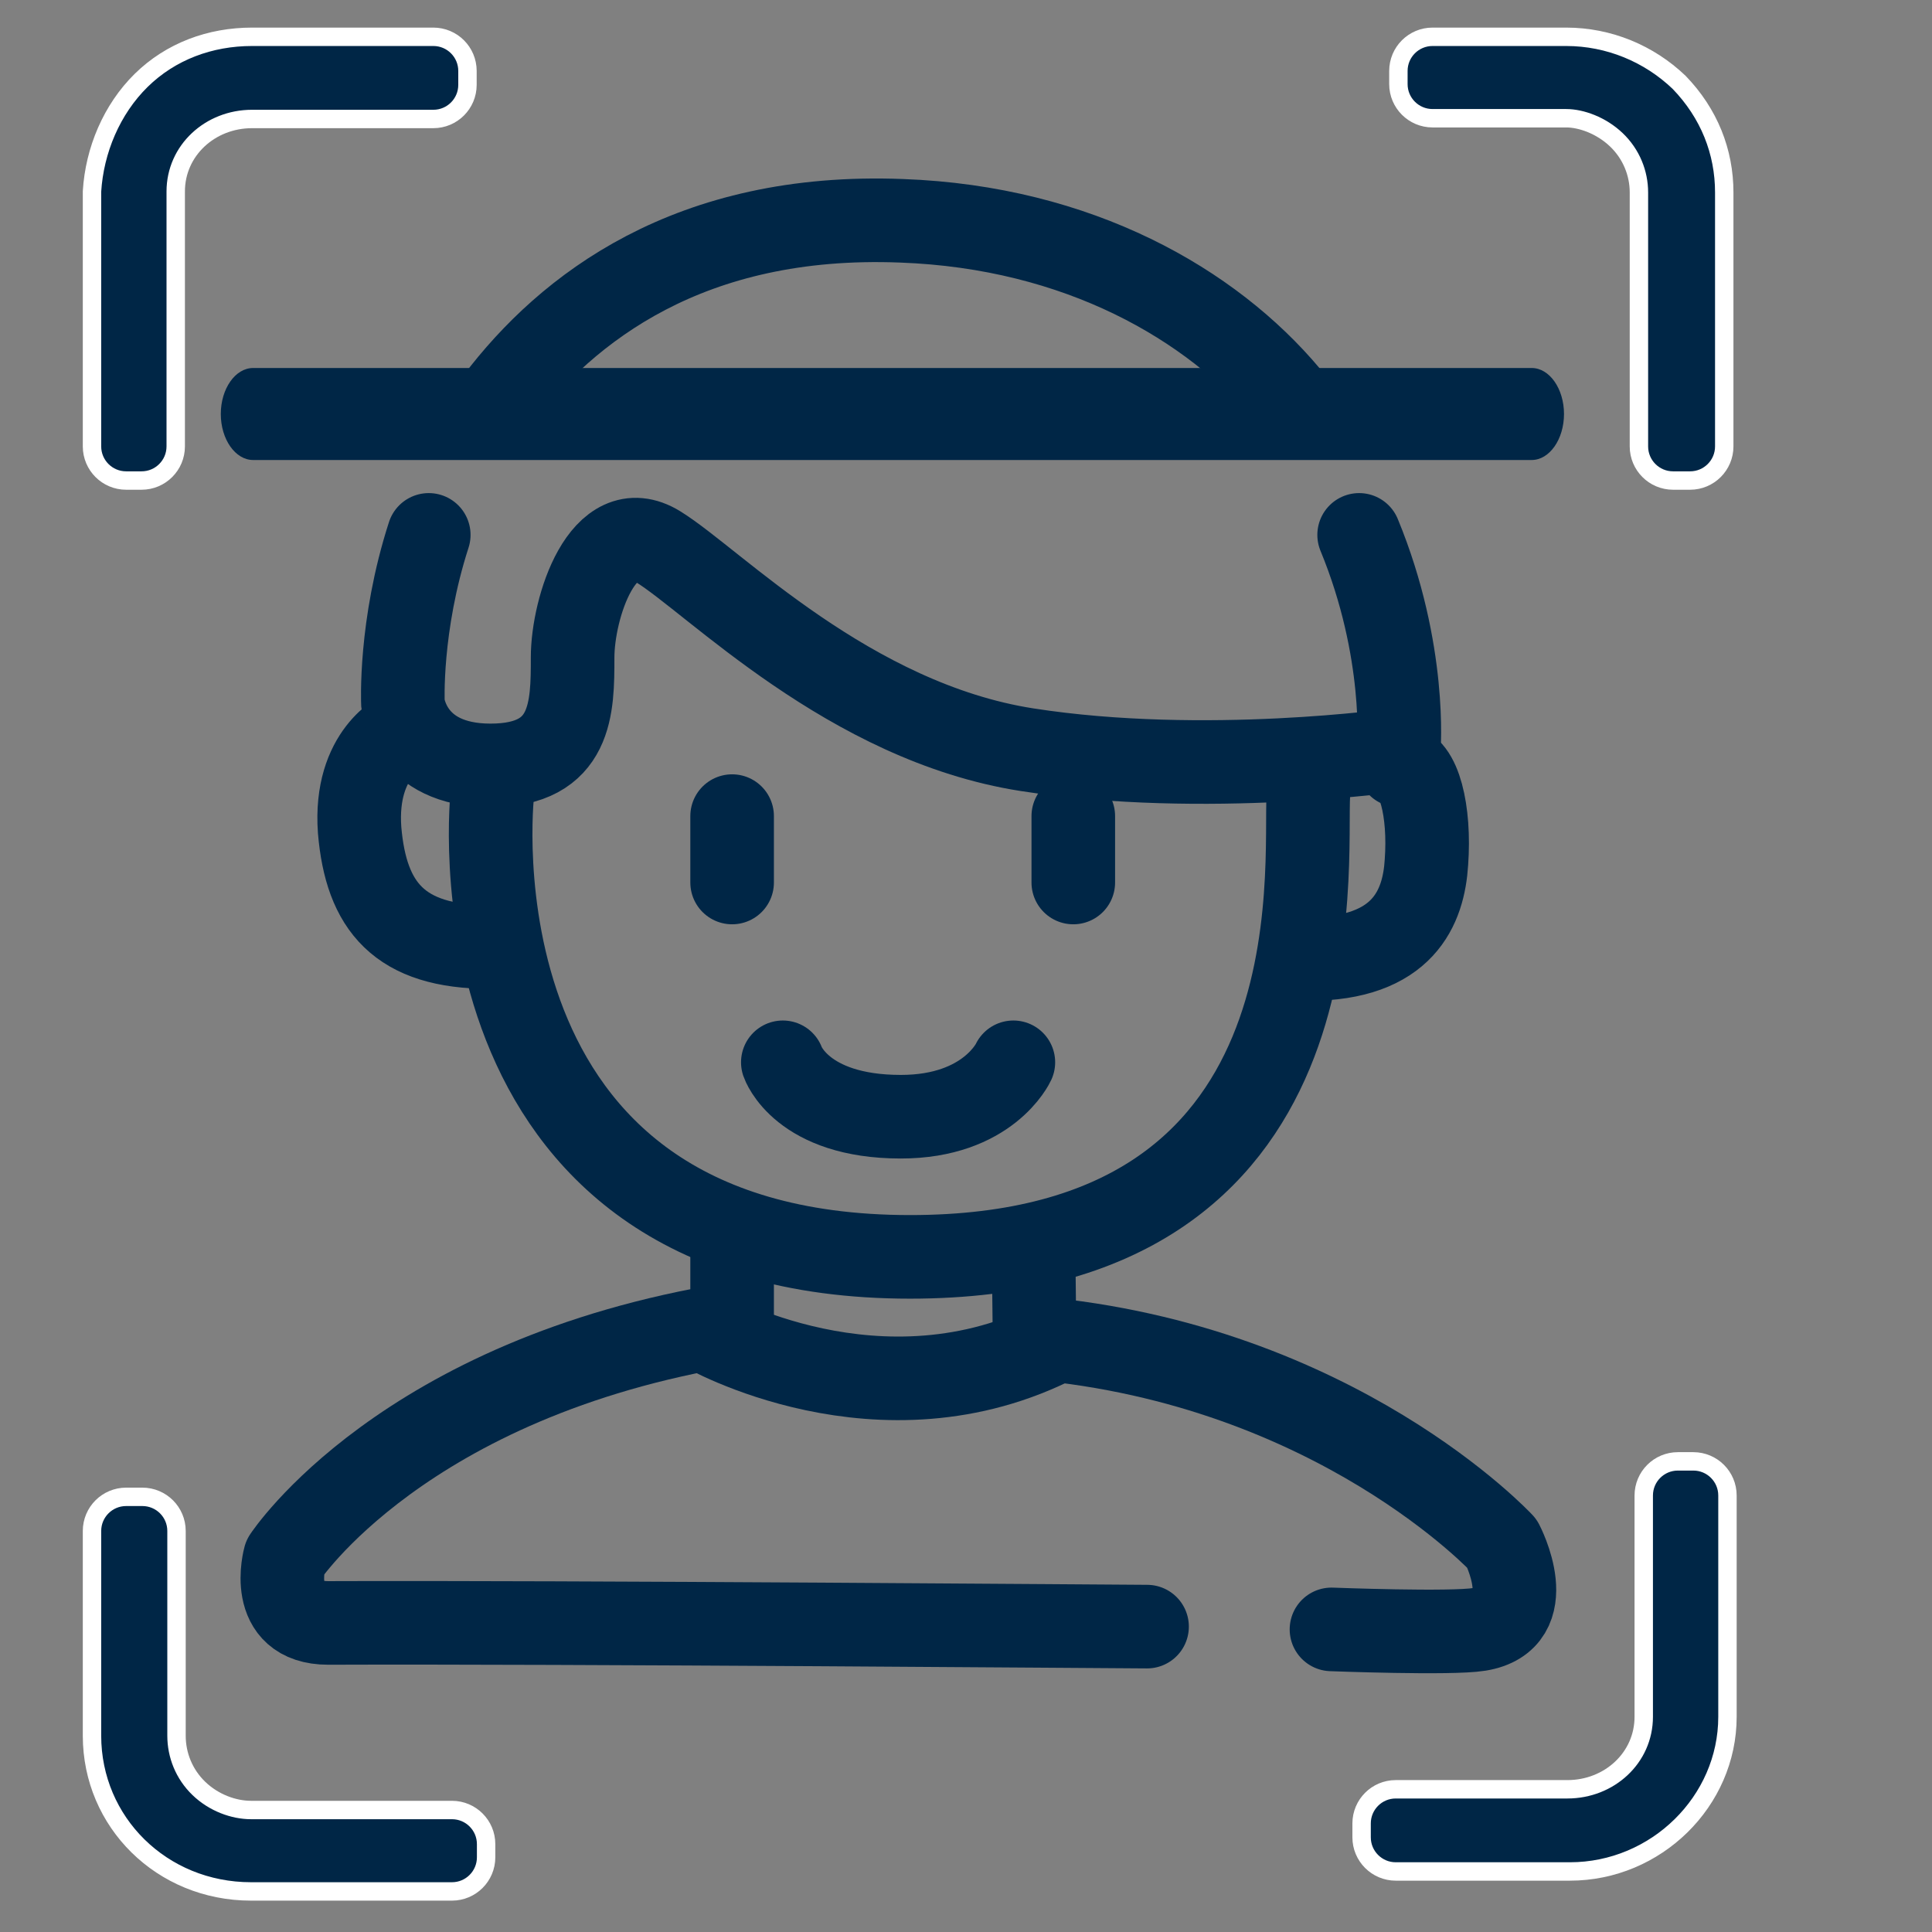 <svg width="105" height="105" viewBox="0 0 105 105" fill="none" xmlns="http://www.w3.org/2000/svg">
<rect x="0" y="0" width="105" height="105" fill="#808080" stroke="none"/>
<path d="M9.55 10.407C9.55 8.174 11.423 6.466 13.698 6.466H23.551C24.576 6.466 25.406 5.636 25.406 4.611V3.855C25.406 2.831 24.576 2 23.551 2H13.698C11.423 2 9.282 2.788 7.676 4.365C6.071 5.941 5.134 8.174 5 10.407V24.261C5 25.286 5.831 26.116 6.855 26.116H7.695C8.719 26.116 9.55 25.286 9.55 24.261V10.407Z" fill="#002646"/>
<path d="M9.55 10.407C9.55 8.174 11.423 6.466 13.698 6.466H23.551C24.576 6.466 25.406 5.636 25.406 4.611V3.855C25.406 2.831 24.576 2 23.551 2H13.698C11.423 2 9.282 2.788 7.676 4.365C6.071 5.941 5.134 8.174 5 10.407V24.261C5 25.286 5.831 26.116 6.855 26.116H7.695C8.719 26.116 9.55 25.286 9.55 24.261V10.407Z" stroke="white"/>
<path d="M87.845 7.597C88.663 8.378 89.072 9.42 89.072 10.461V24.261C89.072 25.286 89.903 26.116 90.927 26.116H91.854C92.878 26.116 93.709 25.286 93.709 24.261V10.461C93.709 8.248 92.891 6.165 91.254 4.473C89.618 2.911 87.436 2 85.118 2H77.855C76.831 2 76 2.831 76 3.855V4.571C76 5.595 76.831 6.426 77.855 6.426H85.118C85.936 6.426 87.027 6.816 87.845 7.597Z" fill="#002646"/>
<path d="M87.845 7.597C88.663 8.378 89.072 9.42 89.072 10.461V24.261C89.072 25.286 89.903 26.116 90.927 26.116H91.854C92.878 26.116 93.709 25.286 93.709 24.261V10.461C93.709 8.248 92.891 6.165 91.254 4.473C89.618 2.911 87.436 2 85.118 2H77.855C76.831 2 76 2.831 76 3.855V4.571C76 5.595 76.831 6.426 77.855 6.426H85.118C85.936 6.426 87.027 6.816 87.845 7.597Z" stroke="white"/>
<path d="M91.189 79.422C90.165 79.422 89.334 80.252 89.334 81.277V93.303C89.334 95.536 87.461 97.244 85.186 97.244H75.855C74.831 97.244 74 98.074 74 99.099V99.855C74 100.879 74.831 101.71 75.855 101.71H85.186H85.32C90.003 101.71 93.884 97.9 93.884 93.303V81.277C93.884 80.252 93.053 79.422 92.029 79.422H91.189Z" fill="#002646"/>
<path d="M91.189 79.422C90.165 79.422 89.334 80.252 89.334 81.277V93.303C89.334 95.536 87.461 97.244 85.186 97.244H75.855C74.831 97.244 74 98.074 74 99.099V99.855C74 100.879 74.831 101.71 75.855 101.71H85.186H85.32C90.003 101.71 93.884 97.9 93.884 93.303V81.277C93.884 80.252 93.053 79.422 92.029 79.422H91.189Z" stroke="white"/>
<path d="M10.808 97.198C9.998 96.417 9.593 95.376 9.593 94.334V83.205C9.593 82.18 8.762 81.35 7.738 81.35H6.855C5.831 81.35 5 82.18 5 83.205V94.334C5 99.02 8.782 102.795 13.645 102.795H24.564C25.588 102.795 26.419 101.965 26.419 100.94V100.225C26.419 99.2 25.588 98.37 24.564 98.37H13.645C12.7 98.37 11.619 97.979 10.808 97.198Z" fill="#002646"/>
<path d="M10.808 97.198C9.998 96.417 9.593 95.376 9.593 94.334V83.205C9.593 82.18 8.762 81.35 7.738 81.35H6.855C5.831 81.35 5 82.18 5 83.205V94.334C5 99.02 8.782 102.795 13.645 102.795H24.564C25.588 102.795 26.419 101.965 26.419 100.94V100.225C26.419 99.2 25.588 98.37 24.564 98.37H13.645C12.7 98.37 11.619 97.979 10.808 97.198Z" stroke="white"/>
<path d="M26.76 43.101C26.76 43.101 23.904 68.308 49.461 68.308C73.164 68.308 70.859 47.11 71.11 43.101" stroke="#002646" stroke-width="4.543" stroke-miterlimit="10" stroke-linecap="round"/>
<path d="M71.11 52.122C76.271 52.122 77.374 49.315 77.524 46.86C77.725 44.103 77.123 41.598 76.021 41.598" stroke="#002646" stroke-width="4.543" stroke-miterlimit="10" stroke-linecap="round"/>
<path d="M21.899 39.744C21.899 39.744 19.243 40.896 19.544 45.106C19.895 49.265 21.699 51.47 26.61 51.47" stroke="#002646" stroke-width="4.543" stroke-miterlimit="10" stroke-linecap="round"/>
<path d="M39.789 44.354V47.962" stroke="#002646" stroke-width="4.543" stroke-miterlimit="10" stroke-linecap="round"/>
<path d="M58.331 44.354V47.962" stroke="#002646" stroke-width="4.543" stroke-miterlimit="10" stroke-linecap="round"/>
<path d="M72.363 88.554C72.363 88.554 78.877 88.804 80.381 88.554C83.788 88.002 81.633 83.893 81.633 83.893C81.633 83.893 72.613 74.171 56.226 72.718L56.176 68.358" stroke="#002646" stroke-width="4.543" stroke-miterlimit="10" stroke-linecap="round" stroke-linejoin="round"/>
<path d="M39.789 68.308V71.966C21.899 74.873 15.485 84.645 15.485 84.645C15.485 84.645 14.482 88.203 17.84 88.203C30.719 88.153 61.388 88.403 62.34 88.403" stroke="#002646" stroke-width="4.543" stroke-miterlimit="10" stroke-linecap="round" stroke-linejoin="round"/>
<path d="M42.545 57.734C42.545 57.734 43.548 60.691 48.96 60.691C53.721 60.691 55.074 57.734 55.074 57.734" stroke="#002646" stroke-width="4.543" stroke-miterlimit="10" stroke-linecap="round"/>
<path d="M38.236 72.267C38.236 72.267 47.857 77.829 57.529 72.818" stroke="#002646" stroke-width="4.543" stroke-miterlimit="10" stroke-linecap="round" stroke-linejoin="round"/>
<path d="M83.245 25H13.755C12.79 25 12 23.875 12 22.5C12 21.125 12.79 20 13.755 20H83.245C84.21 20 85 21.125 85 22.5C85 23.875 84.21 25 83.245 25Z" fill="#002646"/>
<path d="M70 21.5C65.841 16.539 58.622 12.351 49 12C37.474 11.549 30.819 16.742 27.011 21.753" stroke="#002646" stroke-width="4.543" stroke-miterlimit="10" stroke-linecap="round"/>
<path d="M23.302 29.07C21.699 34.031 21.899 38.24 21.899 38.24C21.899 38.24 22.2 41.598 26.66 41.598C31.12 41.598 31.12 38.441 31.12 35.735C31.12 33.029 32.773 27.867 35.78 29.721C38.787 31.575 46.154 39.242 55.825 40.746C65.497 42.249 76.021 40.746 76.021 40.746C76.021 40.746 76.472 35.384 73.866 29.07" stroke="#002646" stroke-width="4.543" stroke-miterlimit="10" stroke-linecap="round"/>
</svg>
